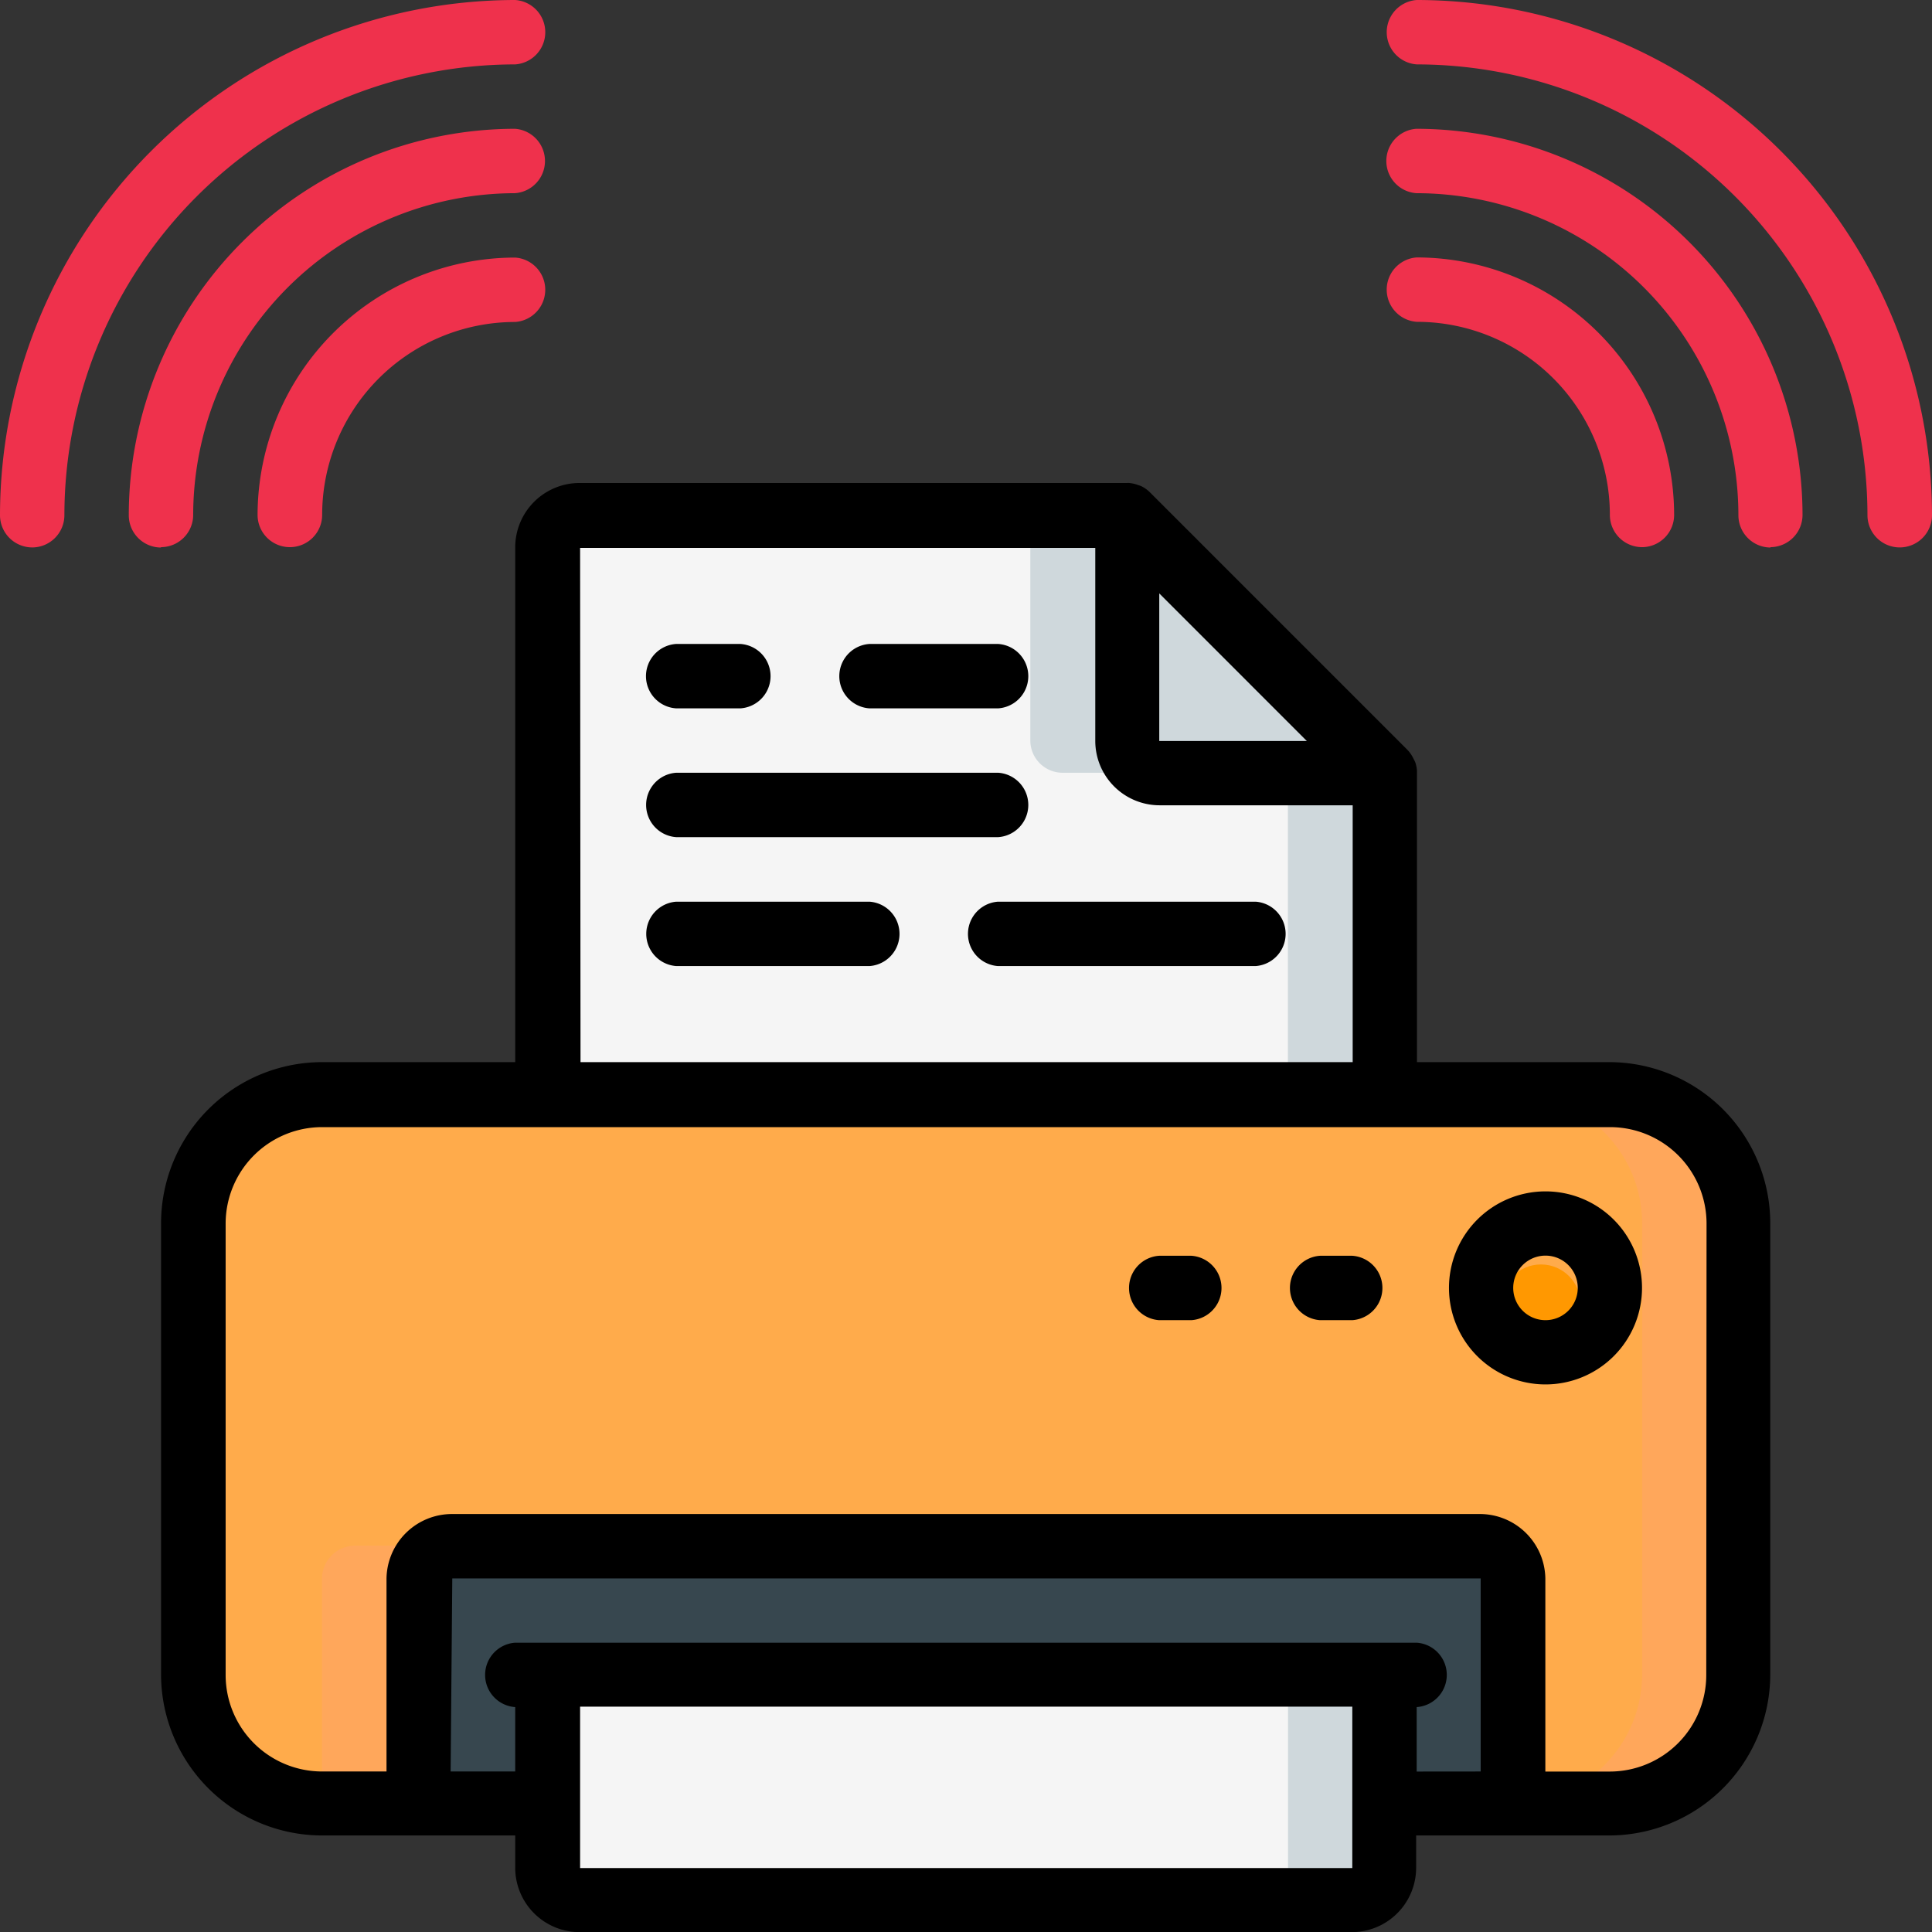 <svg id="Group_6982" data-name="Group 6982" xmlns="http://www.w3.org/2000/svg" width="92.739" height="92.745" viewBox="0 0 92.739 92.745">
  <rect x="0" y="0" width="92.739" height="92.745" fill="#333333" stroke="none"/>
  <g id="_045---Wireless-Printer" data-name="045---Wireless-Printer" transform="translate(0)">
    <path id="Shape" d="M80.186,40.182V61.8A6.182,6.182,0,0,1,74,67.982H69.37V57.166a1.6,1.6,0,0,0-1.642-1.549H18.457a1.6,1.6,0,0,0-1.642,1.549V67.988H12.182A6.182,6.182,0,0,1,6,61.8V40.182A6.182,6.182,0,0,1,12.182,34H74A6.182,6.182,0,0,1,80.186,40.182Z" transform="translate(3.273 18.555)" fill="#ffab4b"/>
    <path id="Shape-2" data-name="Shape" d="M10,49.543V60.365h4.633V49.543A1.6,1.6,0,0,1,16.275,48H11.642A1.6,1.6,0,0,0,10,49.543Z" transform="translate(5.455 26.192)" fill="#ffa75b"/>
    <path id="Shape-3" data-name="Shape" d="M51.633,34H47a6.182,6.182,0,0,1,6.182,6.182V61.8A6.182,6.182,0,0,1,47,67.982h4.633A6.182,6.182,0,0,0,57.816,61.8V40.182A6.182,6.182,0,0,0,51.633,34Z" transform="translate(25.644 18.555)" fill="#ffa75b"/>
    <path id="Shape-4" data-name="Shape" d="M65.548,49.543V60.365H59.366V54.183H19.182v6.182H13V49.543A1.6,1.6,0,0,1,14.642,48H63.913A1.6,1.6,0,0,1,65.548,49.543Z" transform="translate(7.095 26.192)" fill="#37474f"/>
    <path id="Shape-5" data-name="Shape" d="M57.184,28.364V43.8H17V17.522A1.549,1.549,0,0,1,18.549,16H44.8V26.822a1.549,1.549,0,0,0,1.542,1.549Z" transform="translate(9.277 8.729)" fill="#f5f5f5"/>
    <path id="Rectangle-path" d="M40,24h4.633V39.455H40Z" transform="translate(21.822 13.093)" fill="#cfd8dc"/>
    <path id="Shape-6" data-name="Shape" d="M33.549,28.364h4.633a1.549,1.549,0,0,1-1.549-1.549V16H32V26.822A1.549,1.549,0,0,0,33.549,28.364Z" transform="translate(17.457 8.729)" fill="#cfd8dc"/>
    <path id="Shape-7" data-name="Shape" d="M57.184,52v9.267a1.549,1.549,0,0,1-1.549,1.549H18.569A1.549,1.549,0,0,1,17,61.267V52Z" transform="translate(9.277 28.374)" fill="#f5f5f5"/>
    <path id="Shape-8" data-name="Shape" d="M40.549,52v9.267A1.549,1.549,0,0,1,39,62.815h4.633a1.549,1.549,0,0,0,1.549-1.549V52Z" transform="translate(21.279 28.374)" fill="#cfd8dc"/>
    <path id="Shape-9" data-name="Shape" d="M47.364,28.364H36.549A1.549,1.549,0,0,1,35,26.822V16Z" transform="translate(19.097 8.729)" fill="#cfd8dc"/>
    <ellipse id="Oval" cx="1.9" cy="1.9" rx="1.9" ry="1.9" transform="translate(72.068 60.696)" fill="#ff9801"/>
    <path id="Shape-10" data-name="Shape" d="M16,52H59.275" transform="translate(8.729 28.374)" fill="none" stroke="#000" stroke-linecap="round" stroke-linejoin="round" stroke-width="2" fill-rule="evenodd"/>
    <g id="Group_6979" data-name="Group 6979">
      <path id="Shape-11" data-name="Shape" d="M67.643,26.277a1.549,1.549,0,0,1-1.549-1.549A21.664,21.664,0,0,0,44.463,3.091a1.549,1.549,0,0,1,0-3.091A24.762,24.762,0,0,1,69.192,24.729,1.549,1.549,0,0,1,67.643,26.277Z" transform="translate(23.547 0)" fill="#ef314c"/>
      <path id="Shape-12" data-name="Shape" d="M61.464,24.1a1.549,1.549,0,0,1-1.549-1.549A15.475,15.475,0,0,0,44.46,7.091,1.549,1.549,0,0,1,44.46,4,18.566,18.566,0,0,1,62.993,22.533a1.549,1.549,0,0,1-1.542,1.549Z" transform="translate(23.531 2.182)" fill="#ef314c"/>
      <path id="Shape-13" data-name="Shape" d="M55.278,21.905a1.549,1.549,0,0,1-1.549-1.549,9.267,9.267,0,0,0-9.267-9.267,1.549,1.549,0,0,1,0-3.091A12.378,12.378,0,0,1,56.814,20.37a1.549,1.549,0,0,1-1.536,1.536Z" transform="translate(23.547 4.359)" fill="#ef314c"/>
      <path id="Shape-14" data-name="Shape" d="M1.549,26.277A1.549,1.549,0,0,1,0,24.729,24.762,24.762,0,0,1,24.729,0a1.549,1.549,0,0,1,0,3.091A21.664,21.664,0,0,0,3.091,24.729a1.549,1.549,0,0,1-1.542,1.549Z" transform="translate(0)" fill="#ef314c"/>
      <path id="Shape-15" data-name="Shape" d="M5.549,24.1A1.549,1.549,0,0,1,4,22.533,18.566,18.566,0,0,1,22.533,4a1.549,1.549,0,0,1,0,3.091A15.475,15.475,0,0,0,7.091,22.533a1.549,1.549,0,0,1-1.549,1.549Z" transform="translate(2.182 2.182)" fill="#ef314c"/>
      <path id="Shape-16" data-name="Shape" d="M9.549,21.9A1.549,1.549,0,0,1,8,20.364,12.378,12.378,0,0,1,20.364,8a1.549,1.549,0,0,1,0,3.091A9.267,9.267,0,0,0,11.1,20.358,1.549,1.549,0,0,1,9.549,21.9Z" transform="translate(4.364 4.364)" fill="#ef314c"/>
      <path id="Shape-17" data-name="Shape" d="M74.553,42.8H65.286V28.809a1.536,1.536,0,0,0-.086-.41,1.464,1.464,0,0,0-.079-.159,1.569,1.569,0,0,0-.3-.437L52.458,15.439a1.542,1.542,0,0,0-.437-.3l-.139-.046A1.575,1.575,0,0,0,51.466,15a.41.41,0,0,0-.093,0H25.1A3.091,3.091,0,0,0,22,18.093V42.8H12.738A7.738,7.738,0,0,0,5,50.553V72.19a7.738,7.738,0,0,0,7.731,7.731H22V81.47a3.091,3.091,0,0,0,3.091,3.091H62.155a3.091,3.091,0,0,0,3.091-3.091V79.921h9.267a7.738,7.738,0,0,0,7.731-7.731V50.553A7.738,7.738,0,0,0,74.553,42.8ZM52.915,20.3,60,27.386H52.915Zm-27.8-2.184H49.844V27.38a3.091,3.091,0,0,0,3.091,3.091H62.2V42.8H25.135Zm37.066,63.37H25.115V73.739H62.182Zm3.091-4.633V73.759a1.549,1.549,0,0,0,0-3.091H22a1.549,1.549,0,0,0,0,3.091V76.85H18.9l.079-9.267H68.344V76.85Zm13.9-4.633a4.633,4.633,0,0,1-4.633,4.633H71.448V67.583a3.144,3.144,0,0,0-3.19-3.091H19.006a3.144,3.144,0,0,0-3.184,3.091V76.85H12.731A4.633,4.633,0,0,1,8.1,72.217V50.553a4.633,4.633,0,0,1,4.633-4.633H74.553a4.633,4.633,0,0,1,4.633,4.633Z" transform="translate(2.731 8.184)"/>
      <path id="Shape-18" data-name="Shape" d="M49.633,37a4.633,4.633,0,1,0,4.633,4.633A4.633,4.633,0,0,0,49.633,37Zm0,6.182a1.549,1.549,0,1,1,1.549-1.549A1.549,1.549,0,0,1,49.633,43.182Z" transform="translate(24.553 20.188)"/>
      <path id="Shape-19" data-name="Shape" d="M43.011,39H41.462a1.549,1.549,0,0,0,0,3.091h1.549a1.549,1.549,0,0,0,0-3.091Z" transform="translate(21.902 21.279)"/>
      <path id="Shape-20" data-name="Shape" d="M38.011,39H36.462a1.549,1.549,0,0,0,0,3.091h1.549a1.549,1.549,0,0,0,0-3.091Z" transform="translate(19.178 21.279)"/>
      <path id="Shape-21" data-name="Shape" d="M21.468,23.091h3.084a1.549,1.549,0,0,0,0-3.091H21.462a1.549,1.549,0,0,0,0,3.091Z" transform="translate(10.991 10.911)"/>
      <path id="Shape-22" data-name="Shape" d="M27.463,23.091h6.182a1.549,1.549,0,0,0,0-3.091H27.463a1.549,1.549,0,0,0,0,3.091Z" transform="translate(14.27 10.911)"/>
      <path id="Shape-23" data-name="Shape" d="M21.463,27.091H36.918a1.549,1.549,0,0,0,0-3.091H21.463a1.549,1.549,0,0,0,0,3.091Z" transform="translate(10.997 13.093)"/>
      <path id="Shape-24" data-name="Shape" d="M30.731,28H21.464a1.549,1.549,0,0,0,0,3.091h9.267a1.549,1.549,0,0,0,0-3.091Z" transform="translate(11.002 15.282)"/>
      <path id="Shape-25" data-name="Shape" d="M43.82,28H31.462a1.549,1.549,0,0,0,0,3.091H43.82a1.549,1.549,0,0,0,0-3.091Z" transform="translate(16.447 15.282)"/>
    </g>
  </g>
</svg>
